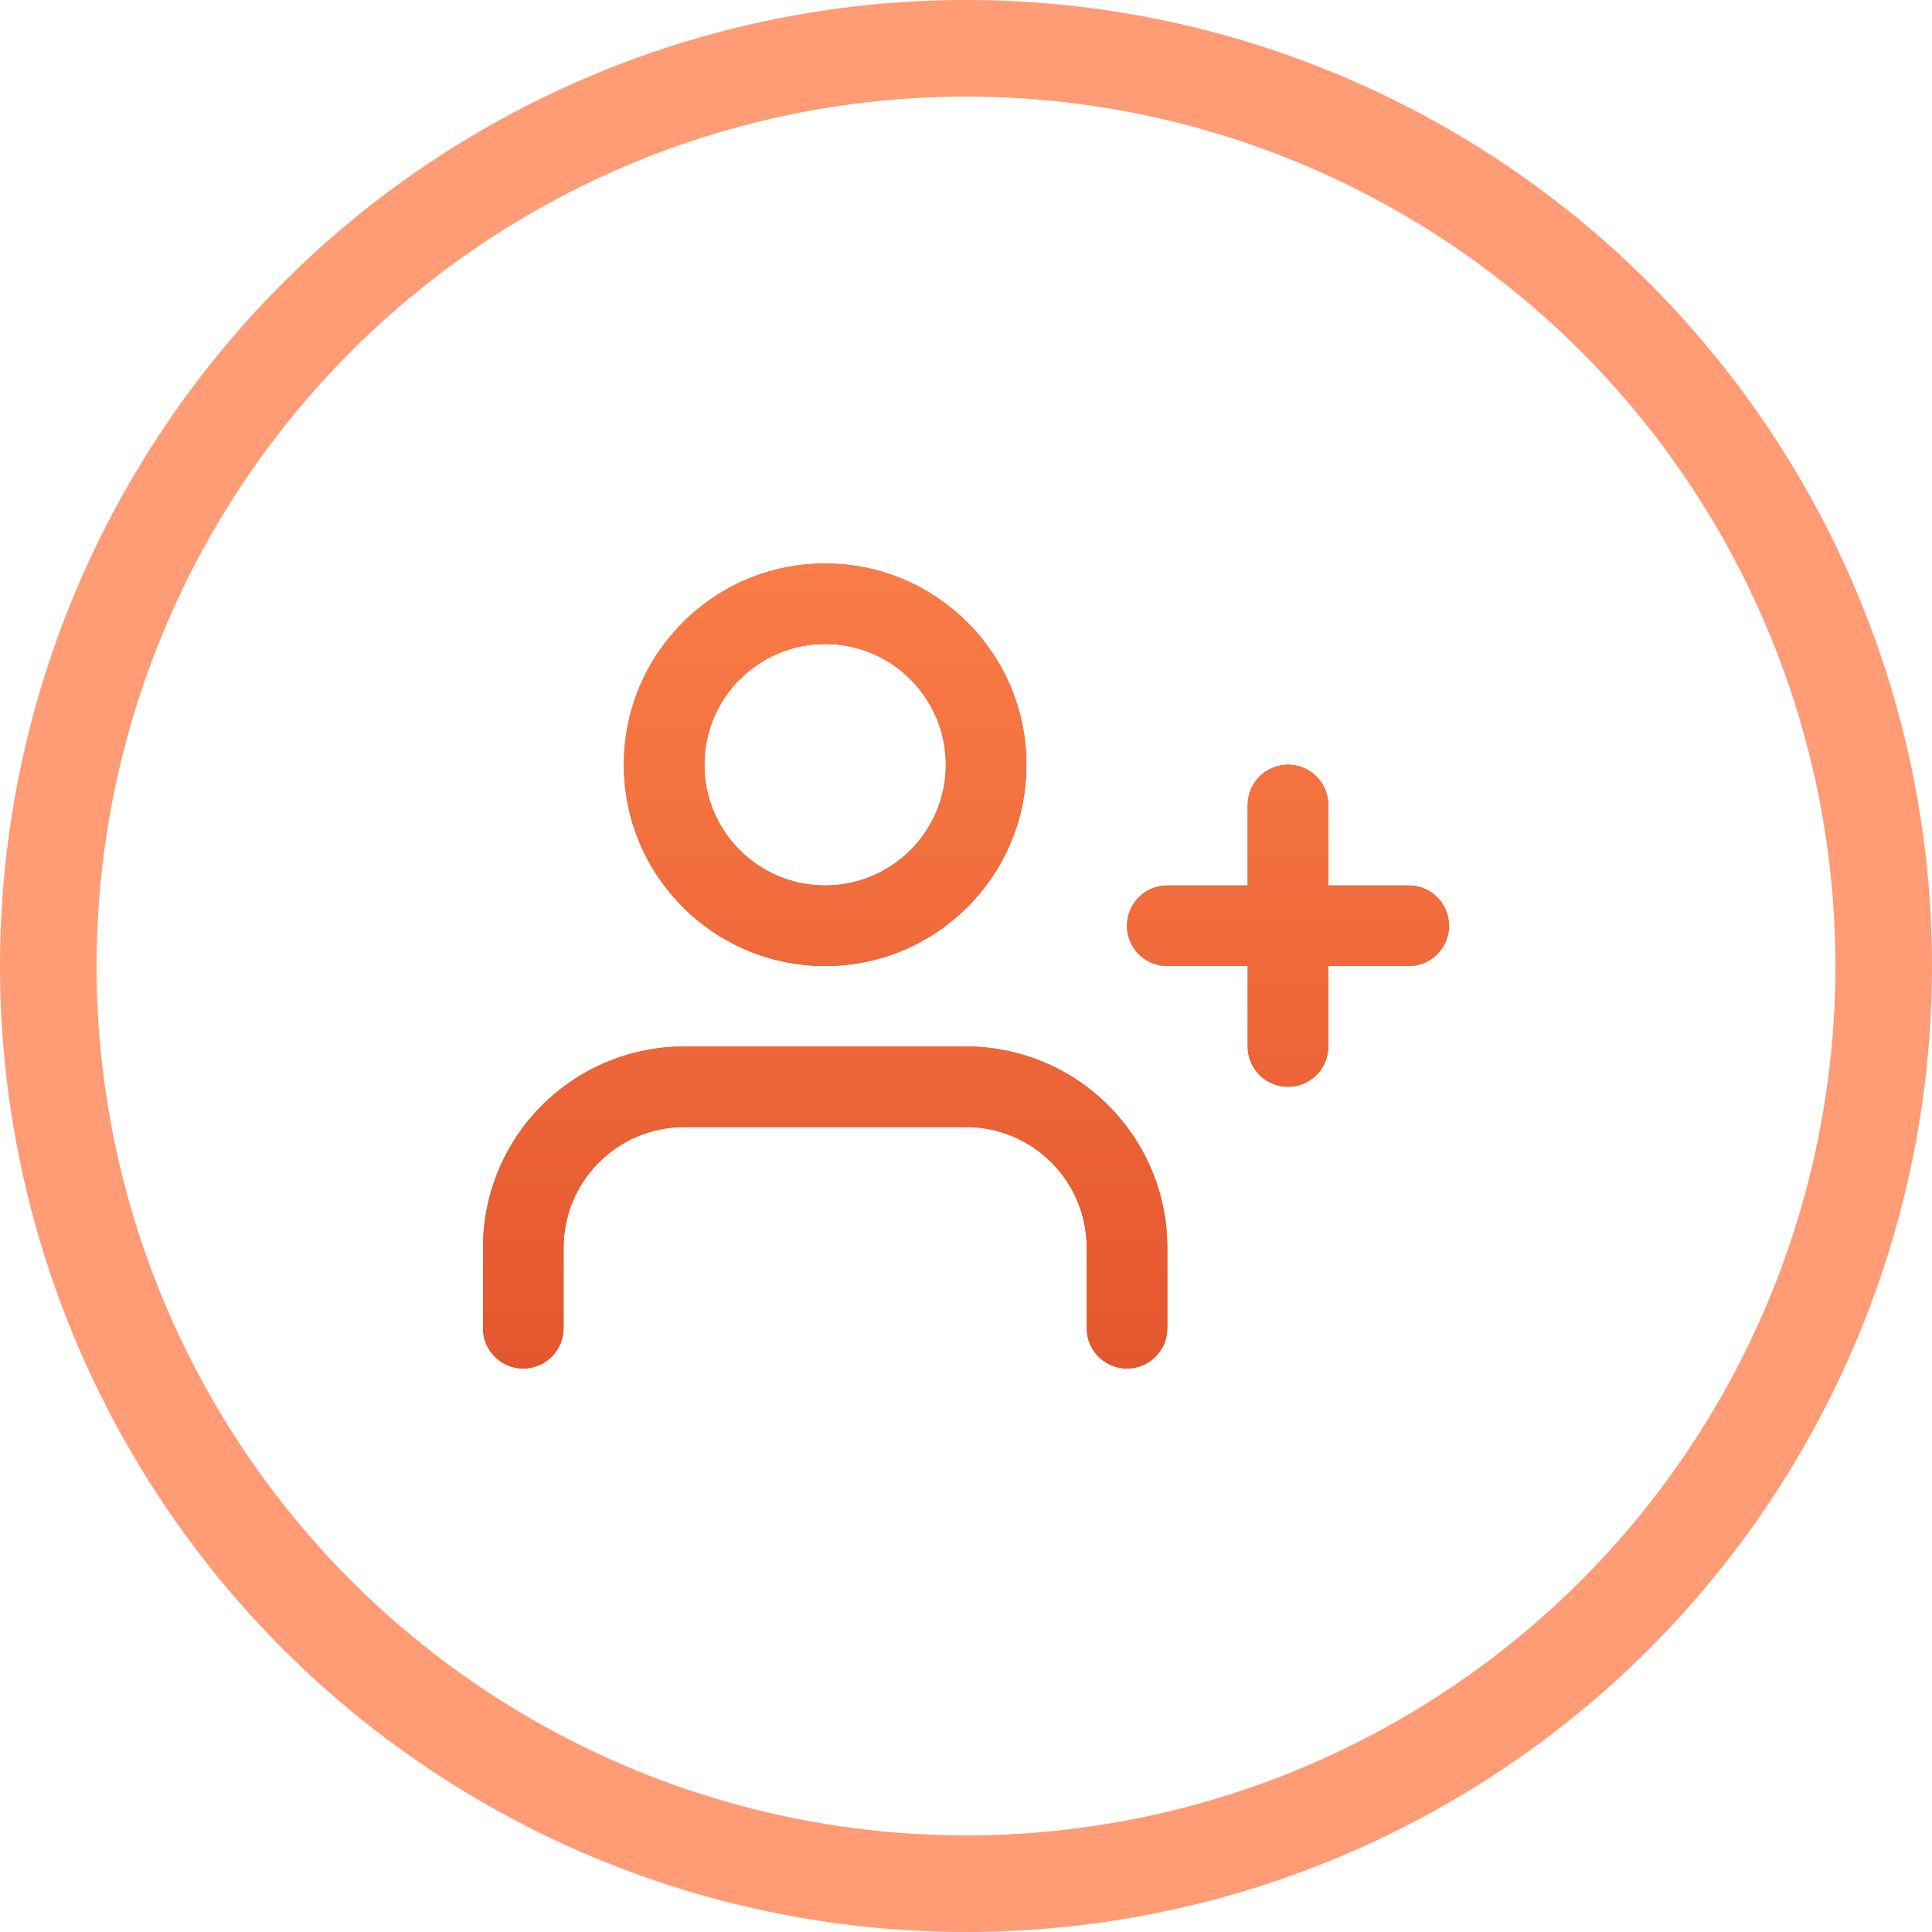 <svg width="40" height="40" viewBox="0 0 40 40" fill="none" xmlns="http://www.w3.org/2000/svg">
<circle cx="20" cy="20" r="19" stroke="#FF9B75" stroke-width="2"/>
<path fill-rule="evenodd" clip-rule="evenodd" d="M11.22 22.887C12.002 22.106 13.062 21.667 14.167 21.667H20C21.105 21.667 22.165 22.106 22.946 22.887C23.728 23.669 24.167 24.728 24.167 25.833V27.5C24.167 27.96 23.794 28.333 23.333 28.333C22.873 28.333 22.5 27.96 22.5 27.5V25.833C22.5 25.17 22.237 24.534 21.768 24.066C21.299 23.597 20.663 23.333 20 23.333H14.167C13.504 23.333 12.868 23.597 12.399 24.066C11.93 24.534 11.667 25.17 11.667 25.833V27.5C11.667 27.96 11.294 28.333 10.833 28.333C10.373 28.333 10 27.96 10 27.5V25.833C10 24.728 10.439 23.669 11.22 22.887Z" fill="#C4C4C4"/>
<path fill-rule="evenodd" clip-rule="evenodd" d="M11.22 22.887C12.002 22.106 13.062 21.667 14.167 21.667H20C21.105 21.667 22.165 22.106 22.946 22.887C23.728 23.669 24.167 24.728 24.167 25.833V27.5C24.167 27.96 23.794 28.333 23.333 28.333C22.873 28.333 22.5 27.96 22.5 27.5V25.833C22.5 25.17 22.237 24.534 21.768 24.066C21.299 23.597 20.663 23.333 20 23.333H14.167C13.504 23.333 12.868 23.597 12.399 24.066C11.93 24.534 11.667 25.17 11.667 25.833V27.5C11.667 27.96 11.294 28.333 10.833 28.333C10.373 28.333 10 27.96 10 27.5V25.833C10 24.728 10.439 23.669 11.22 22.887Z" fill="#E4572E"/>
<path fill-rule="evenodd" clip-rule="evenodd" d="M11.22 22.887C12.002 22.106 13.062 21.667 14.167 21.667H20C21.105 21.667 22.165 22.106 22.946 22.887C23.728 23.669 24.167 24.728 24.167 25.833V27.5C24.167 27.96 23.794 28.333 23.333 28.333C22.873 28.333 22.5 27.96 22.5 27.5V25.833C22.5 25.17 22.237 24.534 21.768 24.066C21.299 23.597 20.663 23.333 20 23.333H14.167C13.504 23.333 12.868 23.597 12.399 24.066C11.93 24.534 11.667 25.17 11.667 25.833V27.5C11.667 27.96 11.294 28.333 10.833 28.333C10.373 28.333 10 27.96 10 27.5V25.833C10 24.728 10.439 23.669 11.22 22.887Z" fill="url(#paint0_linear_428_20301)"/>
<path fill-rule="evenodd" clip-rule="evenodd" d="M17.083 13.333C15.703 13.333 14.583 14.453 14.583 15.833C14.583 17.214 15.703 18.333 17.083 18.333C18.464 18.333 19.583 17.214 19.583 15.833C19.583 14.453 18.464 13.333 17.083 13.333ZM12.917 15.833C12.917 13.532 14.782 11.667 17.083 11.667C19.384 11.667 21.25 13.532 21.25 15.833C21.25 18.134 19.384 20 17.083 20C14.782 20 12.917 18.134 12.917 15.833Z" fill="#C4C4C4"/>
<path fill-rule="evenodd" clip-rule="evenodd" d="M17.083 13.333C15.703 13.333 14.583 14.453 14.583 15.833C14.583 17.214 15.703 18.333 17.083 18.333C18.464 18.333 19.583 17.214 19.583 15.833C19.583 14.453 18.464 13.333 17.083 13.333ZM12.917 15.833C12.917 13.532 14.782 11.667 17.083 11.667C19.384 11.667 21.25 13.532 21.25 15.833C21.25 18.134 19.384 20 17.083 20C14.782 20 12.917 18.134 12.917 15.833Z" fill="#E4572E"/>
<path fill-rule="evenodd" clip-rule="evenodd" d="M17.083 13.333C15.703 13.333 14.583 14.453 14.583 15.833C14.583 17.214 15.703 18.333 17.083 18.333C18.464 18.333 19.583 17.214 19.583 15.833C19.583 14.453 18.464 13.333 17.083 13.333ZM12.917 15.833C12.917 13.532 14.782 11.667 17.083 11.667C19.384 11.667 21.25 13.532 21.25 15.833C21.25 18.134 19.384 20 17.083 20C14.782 20 12.917 18.134 12.917 15.833Z" fill="url(#paint1_linear_428_20301)"/>
<path fill-rule="evenodd" clip-rule="evenodd" d="M26.667 15.833C27.127 15.833 27.5 16.206 27.5 16.667V21.667C27.5 22.127 27.127 22.5 26.667 22.5C26.206 22.5 25.833 22.127 25.833 21.667V16.667C25.833 16.206 26.206 15.833 26.667 15.833Z" fill="#C4C4C4"/>
<path fill-rule="evenodd" clip-rule="evenodd" d="M26.667 15.833C27.127 15.833 27.5 16.206 27.5 16.667V21.667C27.5 22.127 27.127 22.5 26.667 22.5C26.206 22.5 25.833 22.127 25.833 21.667V16.667C25.833 16.206 26.206 15.833 26.667 15.833Z" fill="#E4572E"/>
<path fill-rule="evenodd" clip-rule="evenodd" d="M26.667 15.833C27.127 15.833 27.5 16.206 27.5 16.667V21.667C27.5 22.127 27.127 22.5 26.667 22.5C26.206 22.5 25.833 22.127 25.833 21.667V16.667C25.833 16.206 26.206 15.833 26.667 15.833Z" fill="url(#paint2_linear_428_20301)"/>
<path fill-rule="evenodd" clip-rule="evenodd" d="M23.333 19.167C23.333 18.706 23.706 18.333 24.167 18.333H29.167C29.627 18.333 30 18.706 30 19.167C30 19.627 29.627 20 29.167 20H24.167C23.706 20 23.333 19.627 23.333 19.167Z" fill="#C4C4C4"/>
<path fill-rule="evenodd" clip-rule="evenodd" d="M23.333 19.167C23.333 18.706 23.706 18.333 24.167 18.333H29.167C29.627 18.333 30 18.706 30 19.167C30 19.627 29.627 20 29.167 20H24.167C23.706 20 23.333 19.627 23.333 19.167Z" fill="#E4572E"/>
<path fill-rule="evenodd" clip-rule="evenodd" d="M23.333 19.167C23.333 18.706 23.706 18.333 24.167 18.333H29.167C29.627 18.333 30 18.706 30 19.167C30 19.627 29.627 20 29.167 20H24.167C23.706 20 23.333 19.627 23.333 19.167Z" fill="url(#paint3_linear_428_20301)"/>
<defs>
<linearGradient id="paint0_linear_428_20301" x1="20" y1="11.667" x2="20" y2="28.333" gradientUnits="userSpaceOnUse">
<stop stop-color="#FA7C47"/>
<stop offset="1" stop-color="#E4572E"/>
</linearGradient>
<linearGradient id="paint1_linear_428_20301" x1="20" y1="11.667" x2="20" y2="28.333" gradientUnits="userSpaceOnUse">
<stop stop-color="#FA7C47"/>
<stop offset="1" stop-color="#E4572E"/>
</linearGradient>
<linearGradient id="paint2_linear_428_20301" x1="20" y1="11.667" x2="20" y2="28.333" gradientUnits="userSpaceOnUse">
<stop stop-color="#FA7C47"/>
<stop offset="1" stop-color="#E4572E"/>
</linearGradient>
<linearGradient id="paint3_linear_428_20301" x1="20" y1="11.667" x2="20" y2="28.333" gradientUnits="userSpaceOnUse">
<stop stop-color="#FA7C47"/>
<stop offset="1" stop-color="#E4572E"/>
</linearGradient>
</defs>
</svg>

